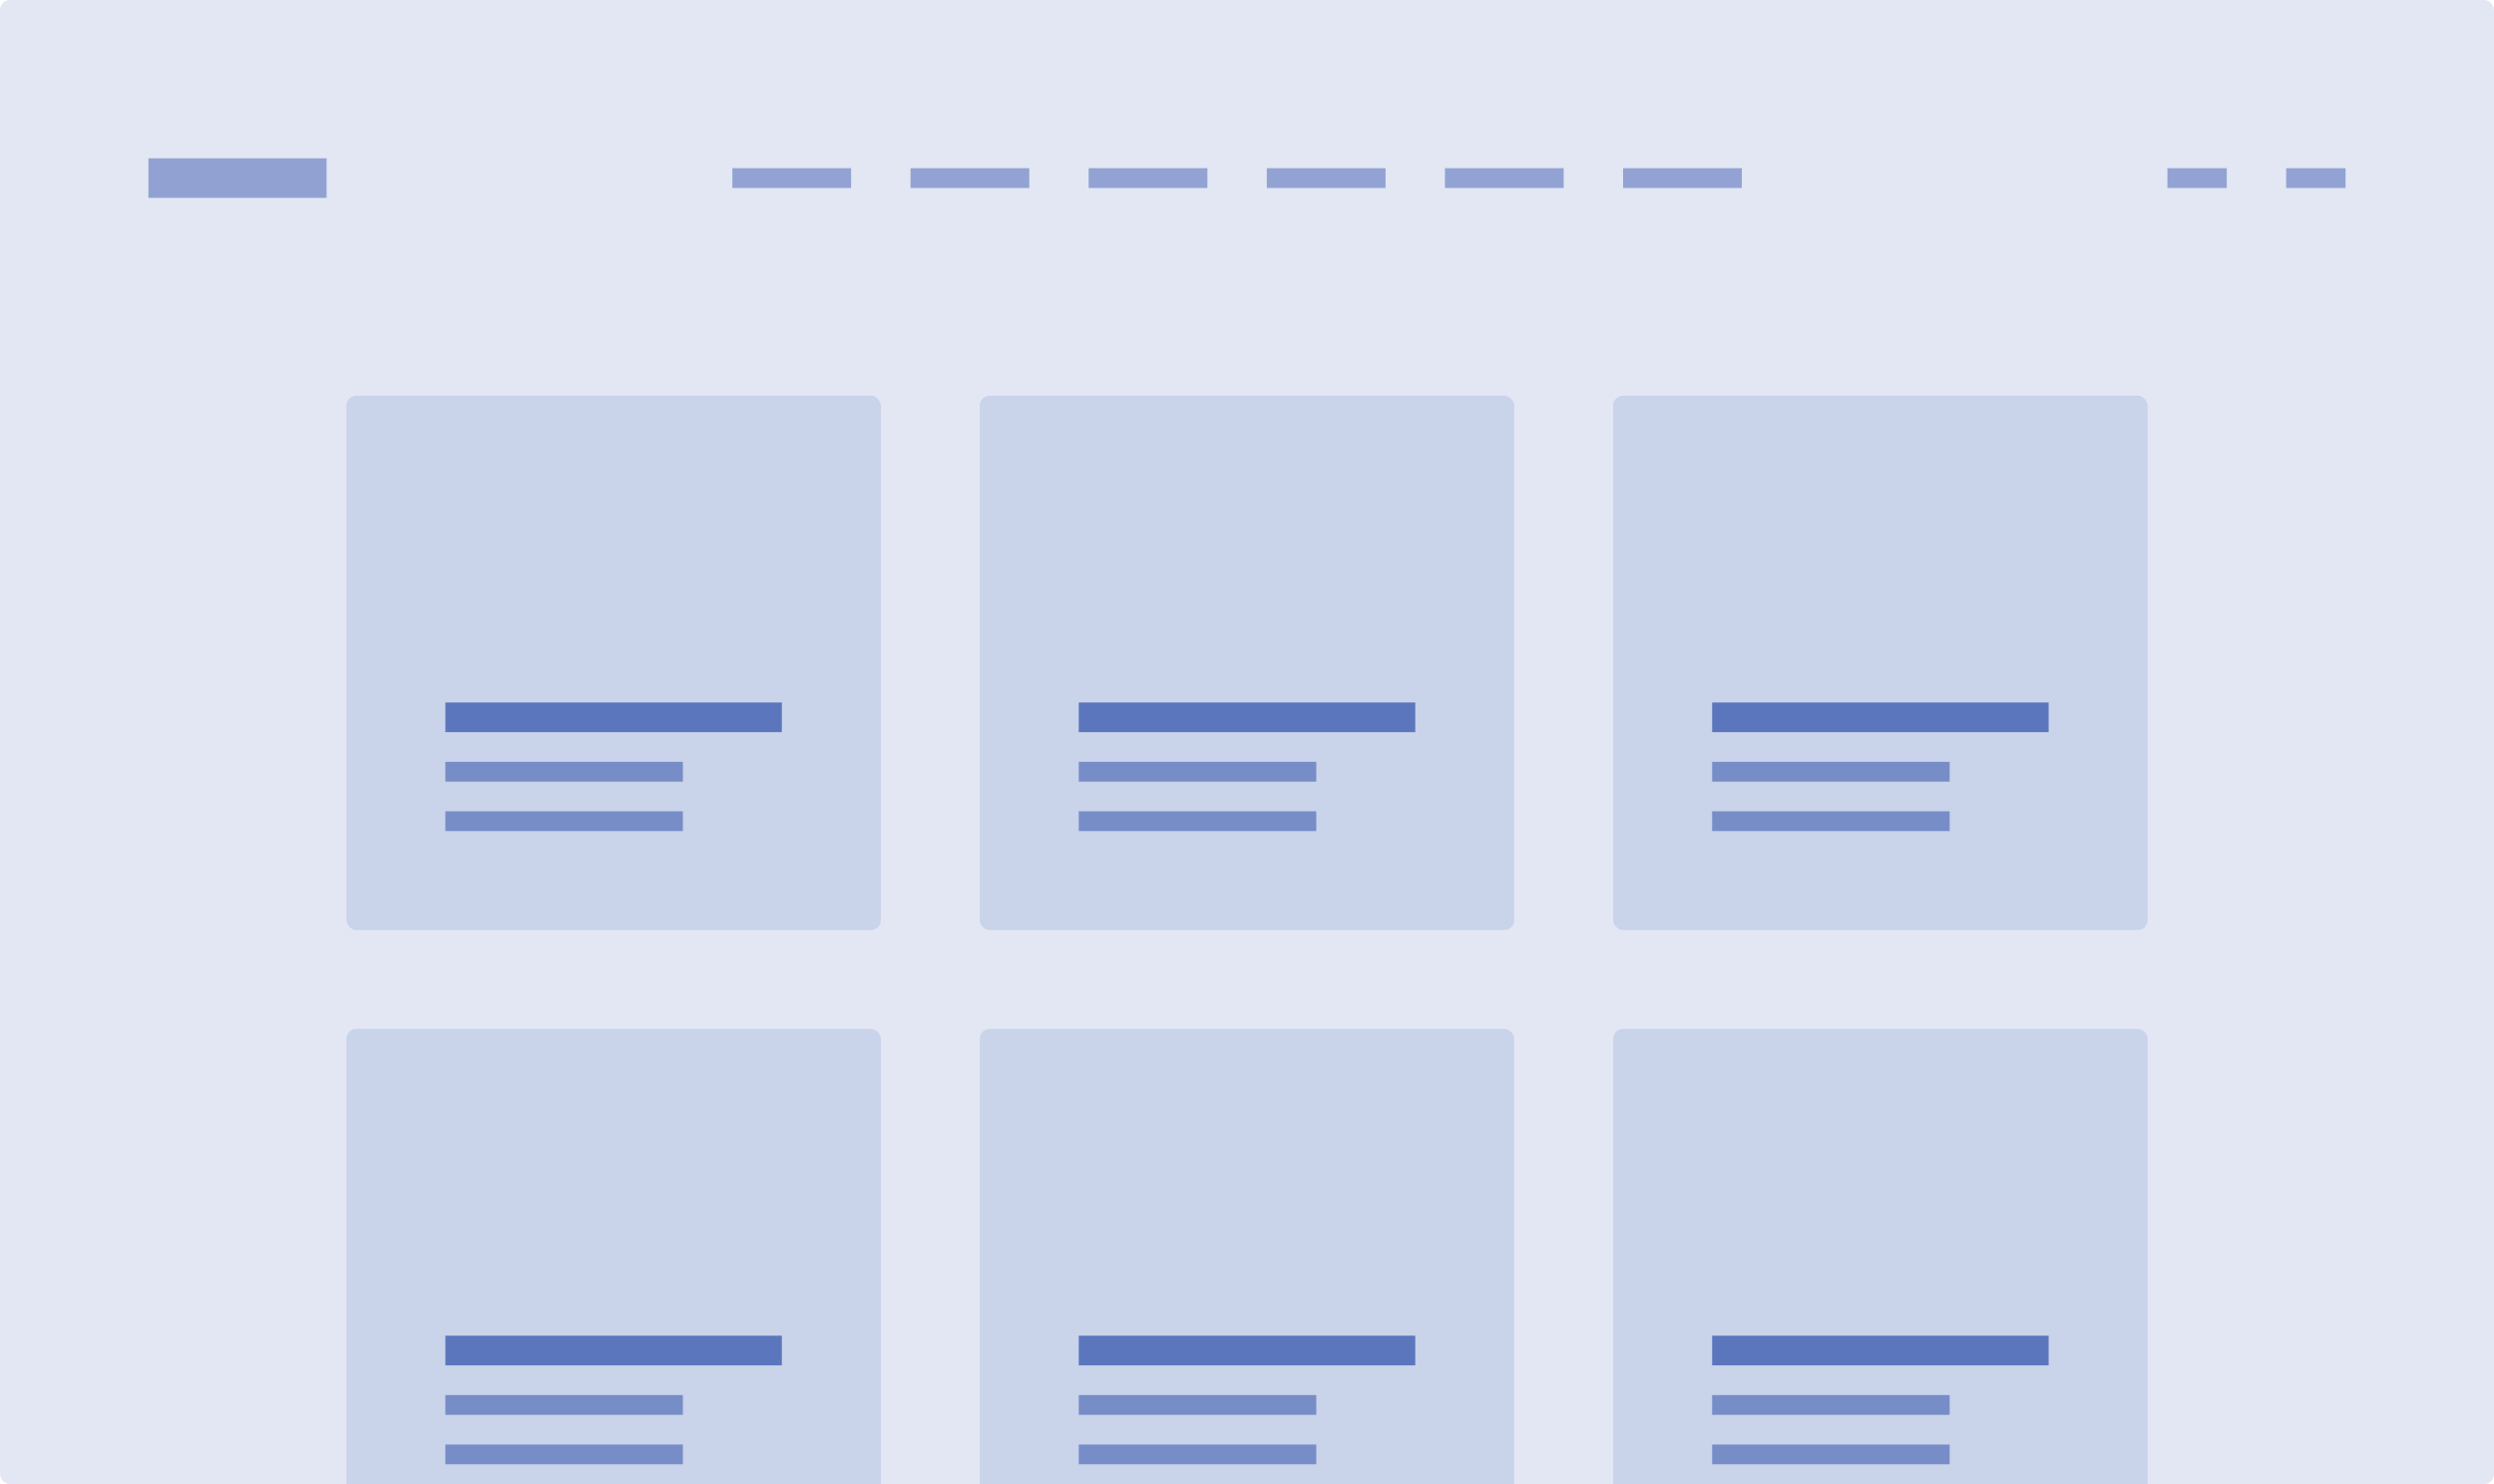 <svg width="252" height="150" viewBox="0 0 252 150" fill="none" xmlns="http://www.w3.org/2000/svg">
<g clip-path="url(#clip0)">
<rect opacity="0.15" width="252" height="150" rx="1" fill="#415FB3"/>
<rect opacity="0.5" x="15" y="16" width="18" height="4" fill="#415FB3"/>
<g opacity="0.5">
<rect x="74" y="17" width="12" height="2" fill="#415FB3"/>
<rect x="92" y="17" width="12" height="2" fill="#415FB3"/>
<rect x="110" y="17" width="12" height="2" fill="#415FB3"/>
<rect x="128" y="17" width="12" height="2" fill="#415FB3"/>
<rect x="146" y="17" width="12" height="2" fill="#415FB3"/>
<rect x="164" y="17" width="12" height="2" fill="#415FB3"/>
</g>
<g opacity="0.5">
<rect x="219" y="17" width="6" height="2" fill="#415FB3"/>
<rect x="231" y="17" width="6" height="2" fill="#415FB3"/>
</g>
<rect opacity="0.15" x="35" y="40" width="54" height="54" rx="1" fill="#415FB3"/>
<rect opacity="0.6" x="45" y="82" width="24" height="2" fill="#415FB3"/>
<rect opacity="0.8" x="45" y="71" width="34" height="3" fill="#415FB3"/>
<rect opacity="0.6" x="45" y="77" width="24" height="2" fill="#415FB3"/>
<rect opacity="0.15" x="99" y="40" width="54" height="54" rx="1" fill="#415FB3"/>
<rect opacity="0.6" x="109" y="82" width="24" height="2" fill="#415FB3"/>
<rect opacity="0.8" x="109" y="71" width="34" height="3" fill="#415FB3"/>
<rect opacity="0.6" x="109" y="77" width="24" height="2" fill="#415FB3"/>
<rect opacity="0.15" x="163" y="40" width="54" height="54" rx="1" fill="#415FB3"/>
<rect opacity="0.6" x="173" y="82" width="24" height="2" fill="#415FB3"/>
<rect opacity="0.8" x="173" y="71" width="34" height="3" fill="#415FB3"/>
<rect opacity="0.6" x="173" y="77" width="24" height="2" fill="#415FB3"/>
<rect opacity="0.15" x="35" y="104" width="54" height="54" rx="1" fill="#415FB3"/>
<rect opacity="0.6" x="45" y="146" width="24" height="2" fill="#415FB3"/>
<rect opacity="0.8" x="45" y="135" width="34" height="3" fill="#415FB3"/>
<rect opacity="0.6" x="45" y="141" width="24" height="2" fill="#415FB3"/>
<rect opacity="0.15" x="99" y="104" width="54" height="54" rx="1" fill="#415FB3"/>
<rect opacity="0.6" x="109" y="146" width="24" height="2" fill="#415FB3"/>
<rect opacity="0.8" x="109" y="135" width="34" height="3" fill="#415FB3"/>
<rect opacity="0.6" x="109" y="141" width="24" height="2" fill="#415FB3"/>
<rect opacity="0.15" x="163" y="104" width="54" height="54" rx="1" fill="#415FB3"/>
<rect opacity="0.6" x="173" y="146" width="24" height="2" fill="#415FB3"/>
<rect opacity="0.8" x="173" y="135" width="34" height="3" fill="#415FB3"/>
<rect opacity="0.6" x="173" y="141" width="24" height="2" fill="#415FB3"/>
</g>
<defs>
<clipPath id="clip0">
<rect width="252" height="150" fill="white"/>
</clipPath>
</defs>
</svg>
